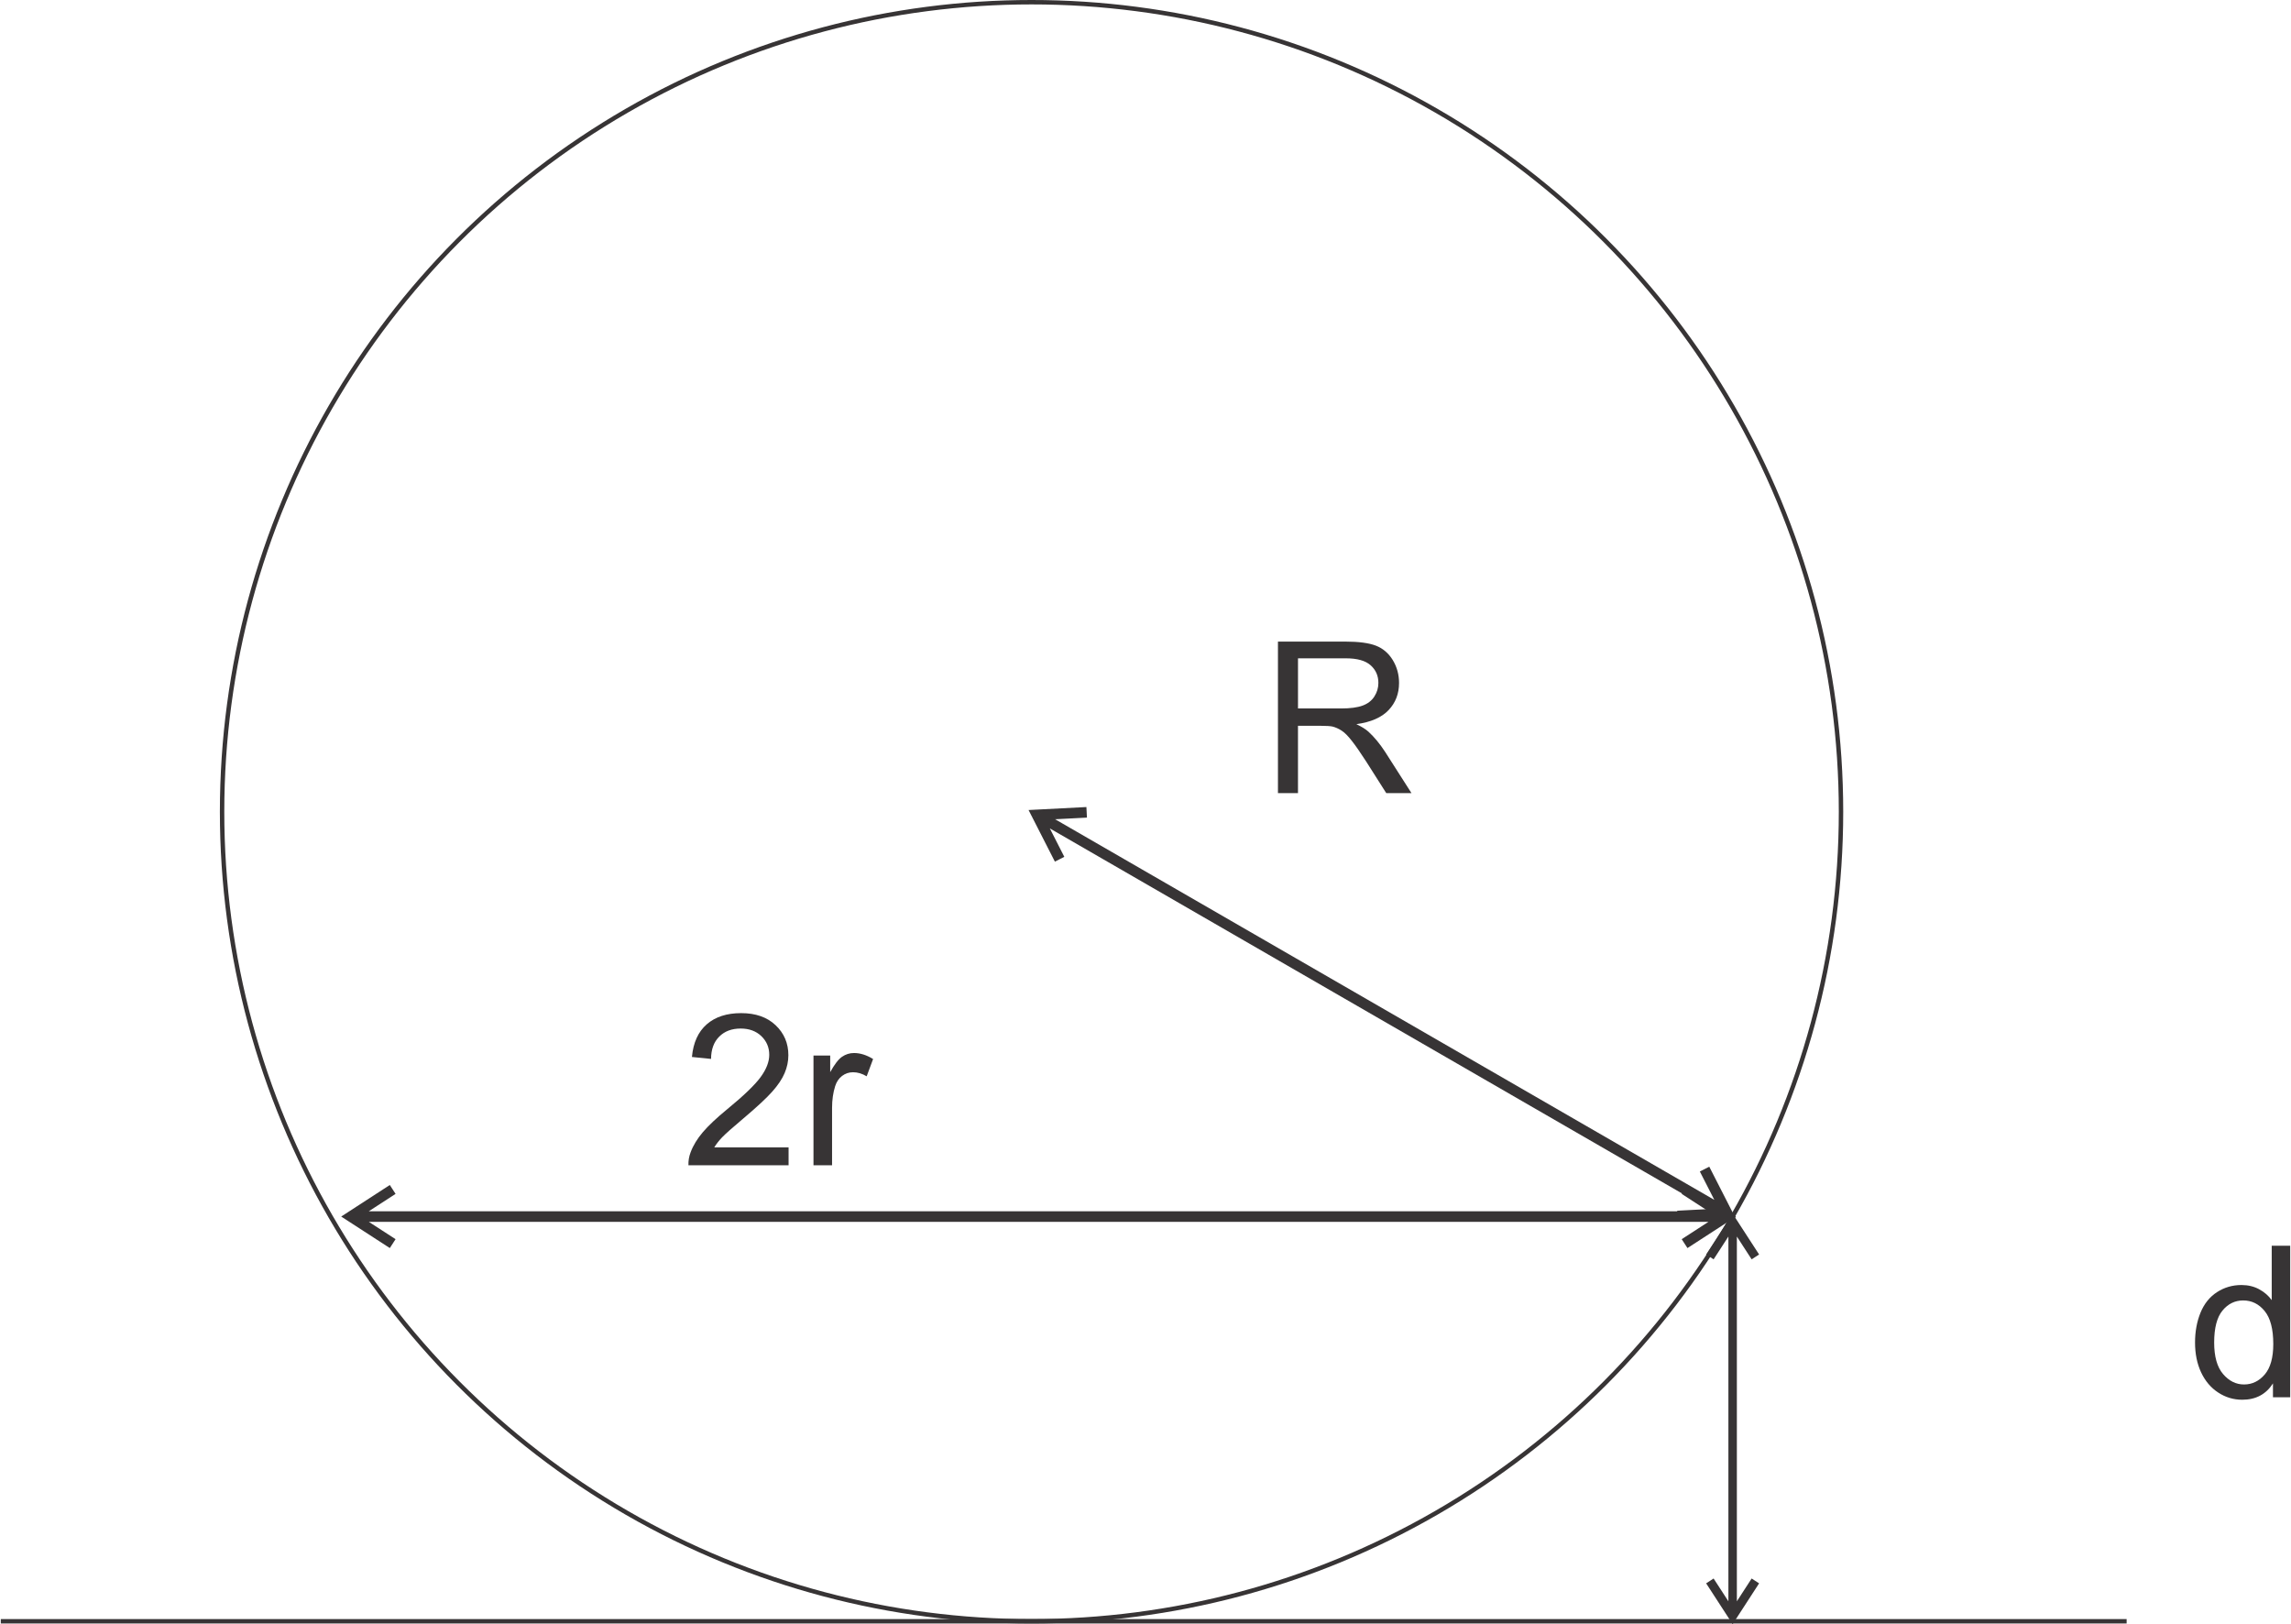 <?xml version="1.0" encoding="UTF-8"?>
<!DOCTYPE svg PUBLIC "-//W3C//DTD SVG 1.1//EN" "http://www.w3.org/Graphics/SVG/1.1/DTD/svg11.dtd">
<!-- Creator: CorelDRAW X5 -->
<svg xmlns="http://www.w3.org/2000/svg" xml:space="preserve" width="1082px" height="767px" style="shape-rendering:geometricPrecision; text-rendering:geometricPrecision; image-rendering:optimizeQuality; fill-rule:evenodd; clip-rule:evenodd"
viewBox="0 0 794.619 563.672"
 xmlns:xlink="http://www.w3.org/1999/xlink">
 <defs>
  <style type="text/css">
   <![CDATA[
    .str0 {stroke:#373435;stroke-width:1.53}
    .fil0 {fill:none}
    .fil1 {fill:#373435;fill-rule:nonzero}
   ]]>
  </style>
 </defs>
 <g id="Layer_x0020_1">
  <circle class="fil0 str0" cx="357.758" cy="281.718" r="280.952"/>
  <g>
   <path class="fil1" d="M599.911 420.666l0 3.082 -14.496 9.397 -1.998 -3.083 14.495 -9.396 0 3.082 1.999 -3.082zm0 0l2.376 1.542 -2.376 1.54 0 -3.082zm-15.494 -7.863l0.999 -1.541 14.495 9.404 -1.999 3.082 -14.496 -9.404 1 -1.541zm-460.038 7.567l471.683 0 0 3.673 -471.683 0 0 -3.673zm-3.85 0.296l1.999 3.082 0 -3.082 14.495 9.396 -1.998 3.083 -14.496 -9.397 0 -3.082zm0 0l0 3.082 -2.376 -1.54 2.376 -1.542zm15.494 -7.863l1 1.541 -14.496 9.404 -1.999 -3.082 14.495 -9.404 0.999 1.541z"/>
  </g>
  <g>
   <path class="fil1" d="M358.011 283.643l1.541 -2.668 17.248 -0.89 0.189 3.667 -17.247 0.89 1.541 -2.669 -3.272 1.669zm0 0l-1.287 -2.522 2.827 -0.146 -1.541 2.668zm9.485 14.554l-1.635 0.834 -7.85 -15.388 3.272 -1.669 7.849 15.389 -1.635 0.835zm228.321 123.086l-234.621 -135.459 1.836 -3.181 234.621 135.459 -1.836 3.181zm3.481 1.668l-0.19 -3.667 -1.541 2.669 -7.853 -15.382 3.271 -1.67 7.853 15.382 -1.54 2.669zm0 0l1.54 -2.669 1.288 2.522 -2.827 0.147zm-17.346 -0.937l-0.095 -1.834 17.251 -0.896 0.19 3.667 -17.251 0.896 -0.095 -1.833z"/>
  </g>
  <path class="fil1" d="M443.282 275.245l0 -52.582 23.311 0c4.689,0 8.252,0.477 10.688,1.419 2.436,0.943 4.383,2.608 5.852,4.996 1.458,2.4 2.179,5.044 2.179,7.933 0,3.734 -1.2,6.868 -3.624,9.426 -2.412,2.559 -6.146,4.187 -11.189,4.885 1.848,0.881 3.244,1.751 4.199,2.62 2.032,1.86 3.954,4.199 5.778,6.99l9.145 14.312 -8.753 0 -6.954 -10.945c-2.033,-3.147 -3.71,-5.571 -5.032,-7.236 -1.31,-1.677 -2.486,-2.853 -3.526,-3.514 -1.041,-0.673 -2.094,-1.138 -3.171,-1.408 -0.796,-0.159 -2.081,-0.245 -3.881,-0.245l-8.068 0 0 23.347 -6.955 0zm6.955 -29.371l14.96 0c3.171,0 5.669,-0.331 7.456,-0.992 1.8,-0.661 3.159,-1.714 4.089,-3.158 0.931,-1.445 1.396,-3.012 1.396,-4.714 0,-2.486 -0.894,-4.53 -2.706,-6.134 -1.799,-1.603 -4.652,-2.4 -8.557,-2.4l-16.638 0 0 17.397z"/>
  <path class="fil1" d="M273.429 398.203l0 6.207 -34.758 0c-0.049,-1.555 0.196,-3.049 0.747,-4.481 0.881,-2.375 2.302,-4.701 4.249,-7.002 1.958,-2.29 4.774,-4.946 8.447,-7.958 5.717,-4.688 9.586,-8.398 11.595,-11.141 2.008,-2.729 3.011,-5.325 3.011,-7.761 0,-2.559 -0.918,-4.714 -2.742,-6.477 -1.837,-1.751 -4.223,-2.632 -7.162,-2.632 -3.109,0 -5.595,0.931 -7.456,2.804 -1.873,1.86 -2.815,4.444 -2.841,7.737l-6.635 -0.673c0.453,-4.958 2.167,-8.73 5.13,-11.325 2.963,-2.596 6.954,-3.893 11.948,-3.893 5.044,0 9.035,1.407 11.974,4.199 2.951,2.803 4.42,6.268 4.42,10.406 0,2.106 -0.429,4.175 -1.298,6.208 -0.856,2.032 -2.289,4.174 -4.285,6.415 -1.995,2.252 -5.313,5.337 -9.953,9.255 -3.869,3.256 -6.354,5.46 -7.456,6.623 -1.102,1.15 -2.008,2.314 -2.729,3.489l25.795 0z"/>
  <path id="1" class="fil1" d="M282.072 404.409l0 -38.087 5.803 0 0 5.767c1.481,-2.694 2.853,-4.481 4.113,-5.338 1.249,-0.857 2.632,-1.298 4.138,-1.298 2.179,0 4.383,0.698 6.635,2.081l-2.228 5.999c-1.567,-0.943 -3.147,-1.408 -4.726,-1.408 -1.42,0 -2.681,0.429 -3.807,1.273 -1.127,0.857 -1.923,2.033 -2.4,3.539 -0.723,2.289 -1.078,4.799 -1.078,7.529l0 19.943 -6.452 0z"/>
  <path class="fil1" d="M788.632 484.926l0 -4.812c-2.412,3.784 -5.962,5.669 -10.651,5.669 -3.037,0 -5.828,-0.833 -8.374,-2.51 -2.547,-1.665 -4.518,-4.003 -5.926,-7.015 -1.396,-2.999 -2.094,-6.439 -2.094,-10.345 0,-3.795 0.637,-7.247 1.897,-10.345 1.274,-3.097 3.171,-5.472 5.705,-7.113 2.534,-1.653 5.375,-2.486 8.508,-2.486 2.29,0 4.334,0.49 6.122,1.457 1.799,0.967 3.256,2.229 4.382,3.784l0 -18.866 6.416 0 0 52.582 -5.987 0zm-20.408 -19.013c0,4.885 1.028,8.534 3.085,10.946 2.057,2.412 4.481,3.624 7.284,3.624 2.816,0 5.216,-1.163 7.186,-3.465 1.971,-2.302 2.963,-5.828 2.963,-10.566 0,-5.215 -1.004,-9.035 -3.011,-11.471 -2.008,-2.448 -4.481,-3.66 -7.431,-3.66 -2.865,0 -5.265,1.176 -7.187,3.514 -1.922,2.338 -2.889,6.036 -2.889,11.079z"/>
  <line class="fil0 str0" x1="-0" y1="562.67" x2="737.844" y2= "562.67" />
  <g>
   <path class="fil1" d="M599.799 423.201l2.589 0 7.892 12.174 -2.589 1.678 -7.892 -12.174 2.589 0.001 -2.589 -1.679zm0 0l1.295 -1.995 1.294 1.995 -2.589 0zm-6.603 13.013l-1.294 -0.839 7.898 -12.174 2.589 1.679 -7.899 12.174 -1.294 -0.84zm6.428 122.23l0 -132.011 2.939 0 0 132.011 -2.939 0zm0.175 3.233l2.589 -1.679 -2.589 0.001 7.892 -12.174 2.589 1.678 -7.892 12.174 -2.589 0zm0 0l2.589 0 -1.294 1.995 -1.295 -1.995zm-6.603 -13.013l1.294 -0.84 7.899 12.174 -2.589 1.679 -7.898 -12.174 1.294 -0.839z"/>
  </g>
 </g>
</svg>
